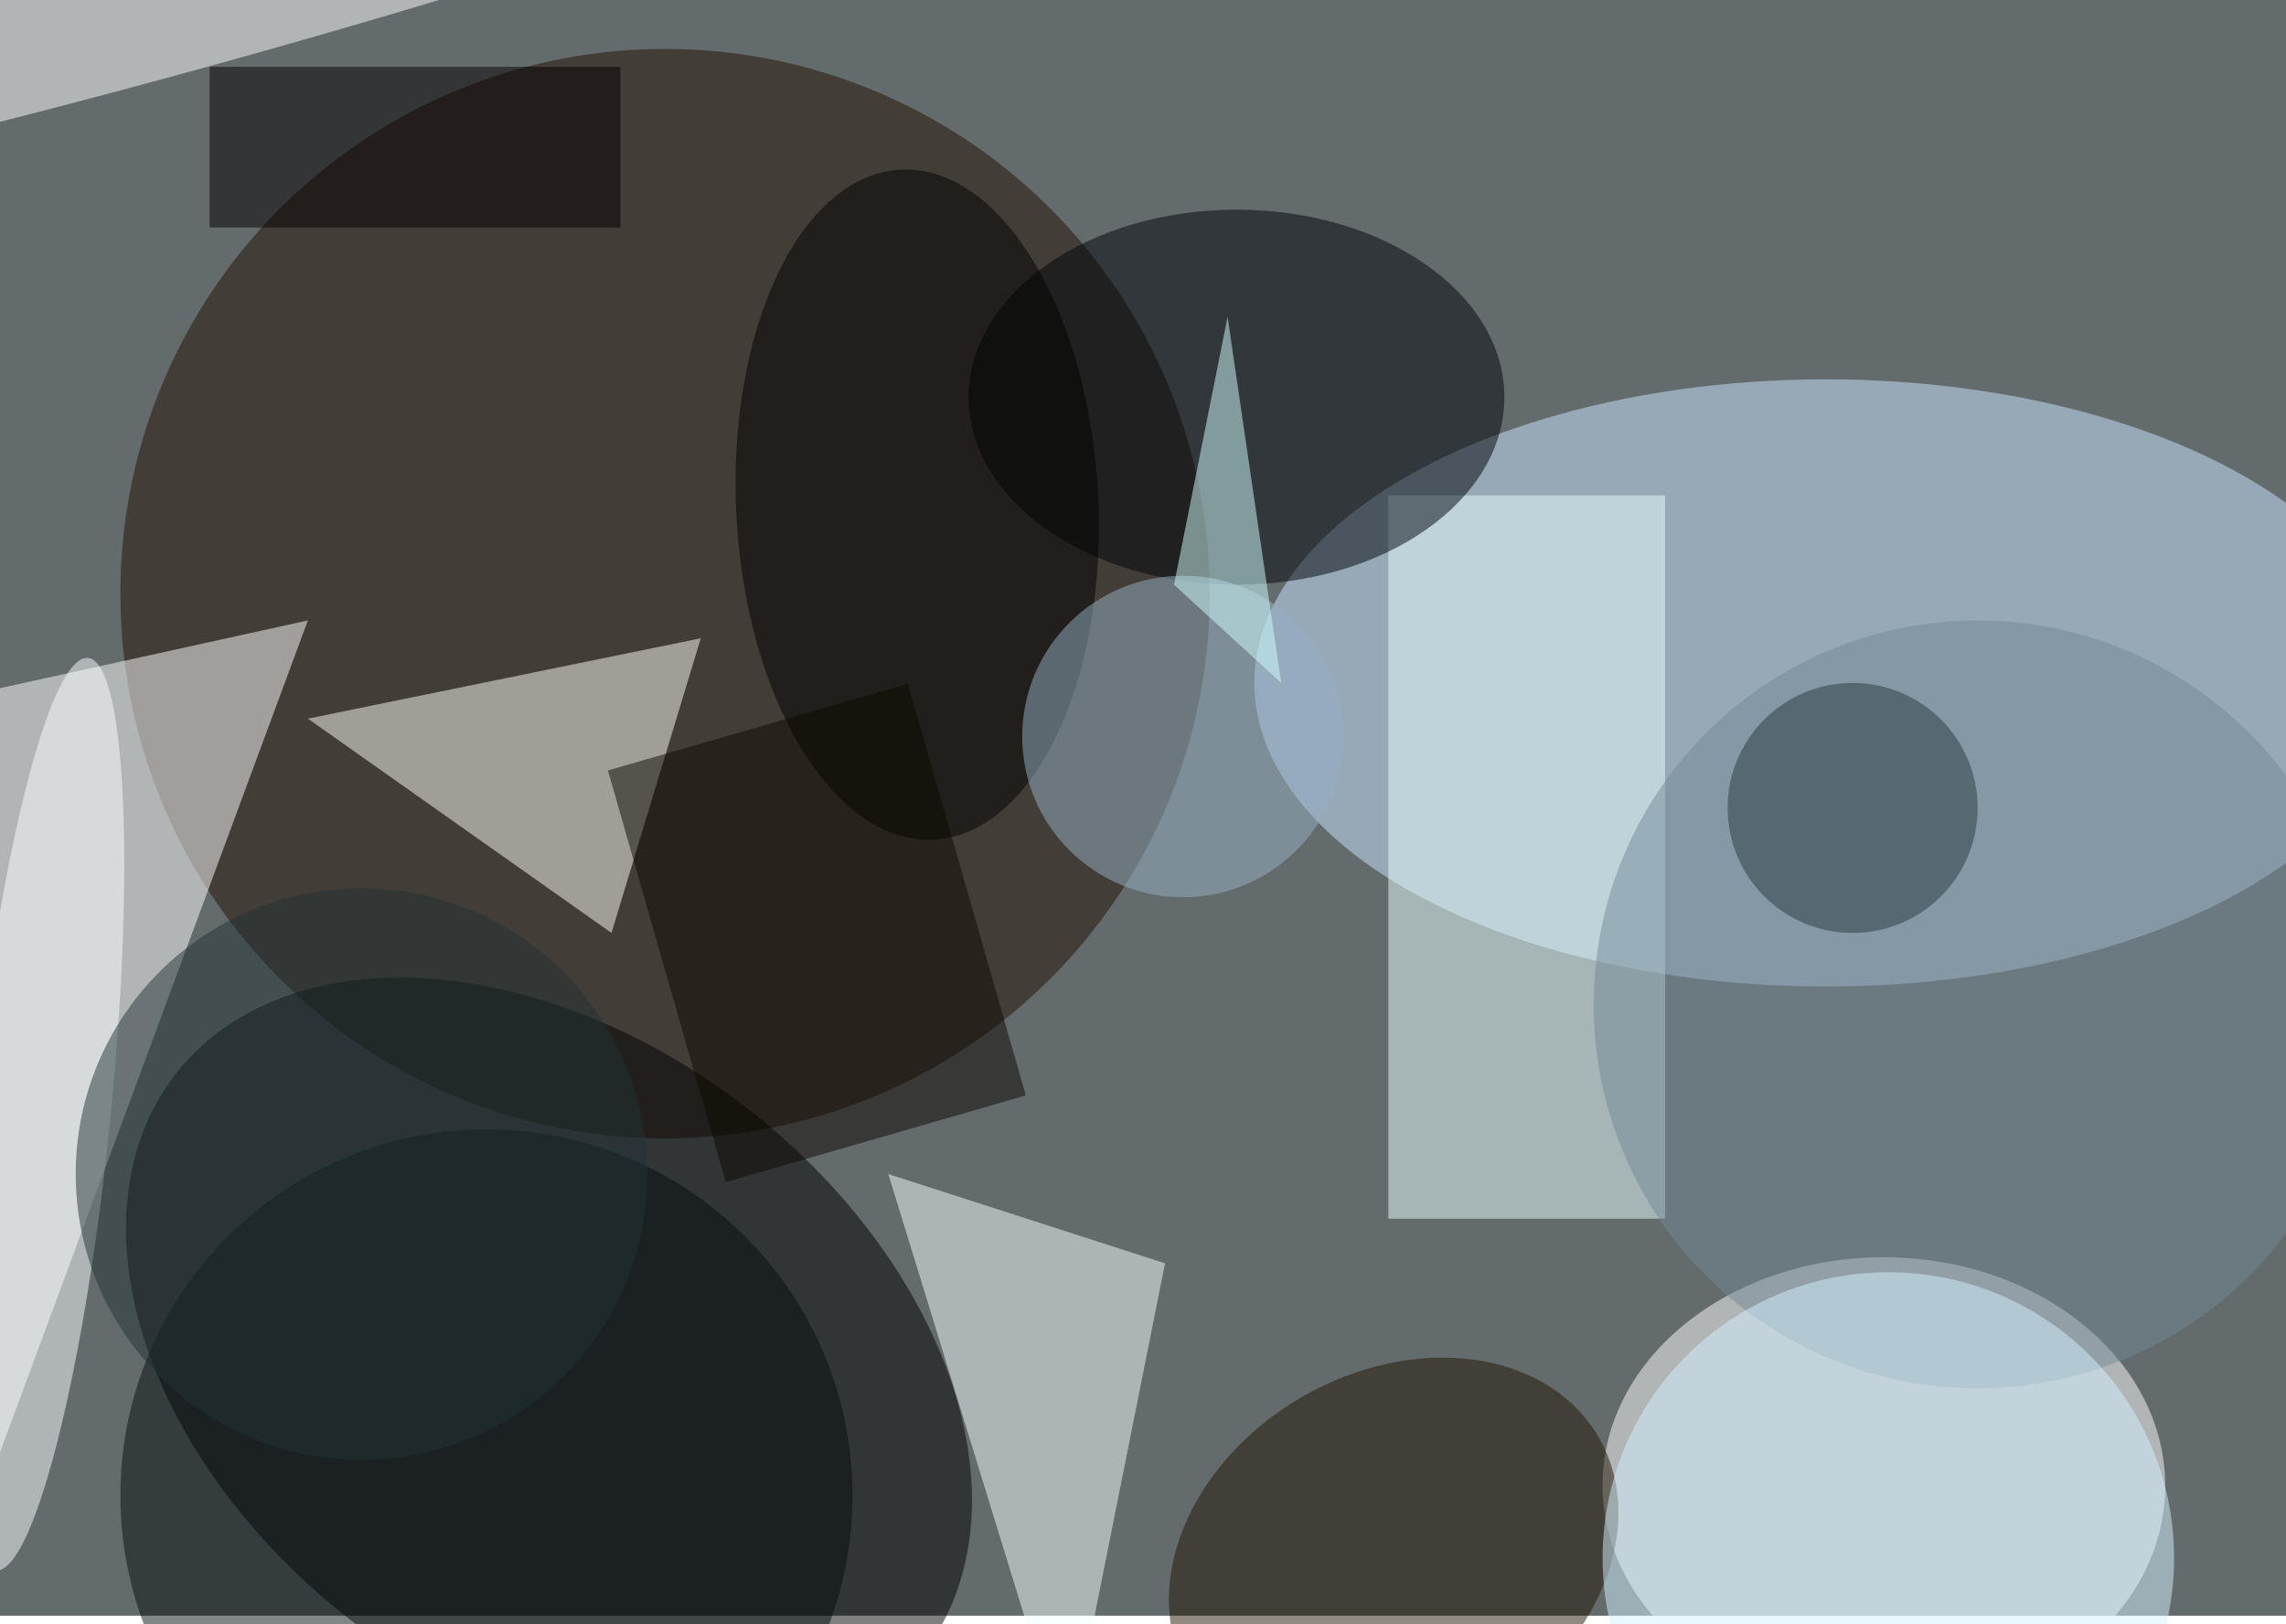 <svg xmlns="http://www.w3.org/2000/svg" viewBox="0 0 532 378"><filter id="b"><feGaussianBlur stdDeviation="12" /></filter><path fill="#646b6c" d="M0 0h532v376H0z"/><g filter="url(#b)" transform="translate(1 1) scale(2.078)" fill-opacity=".5"><ellipse fill="#cbe6ff" cx="204" cy="76" rx="64" ry="34"/><ellipse fill="#201000" cx="74" cy="66" rx="61" ry="61"/><ellipse rx="1" ry="1" transform="matrix(-41.839 -32.471 22.229 -28.642 61 152.3)"/><ellipse fill="#fff" rx="1" ry="1" transform="matrix(31.506 .08 -.065 25.581 210.5 165.9)"/><path fill="#fff" d="M-13 196L34 69l-50 11z"/><path fill="#fffffb" d="M34 80l44-9-10 33z"/><path fill="#e9ffff" d="M155 55h31v81h-31z"/><ellipse fill="#00040a" cx="138" cy="44" rx="30" ry="21"/><path fill="#f4ffff" d="M119 196l11-55-31-10z"/><ellipse fill="#738b97" cx="221" cy="112" rx="43" ry="43"/><ellipse rx="1" ry="1" transform="rotate(87.2 21.7 81.7) scale(37.563 20.287)"/><ellipse fill="#96b3c7" cx="132" cy="82" rx="18" ry="18"/><ellipse fill="#211400" rx="1" ry="1" transform="matrix(-10.345 -17.792 22.944 -13.341 155.6 173.8)"/><ellipse fill="#fff" rx="1" ry="1" transform="matrix(98.805 -26.86 2.245 8.259 15.9 0)"/><ellipse fill="#050f0f" cx="54" cy="167" rx="41" ry="41"/><ellipse fill="#d5f2ff" cx="211" cy="174" rx="32" ry="32"/><path fill="#d3ffff" d="M137 35l-6 30 12 11z"/><ellipse fill="#faffff" rx="1" ry="1" transform="matrix(-7.646 -.775 5.177 -51.103 4.2 124.3)"/><ellipse fill="#2b3941" cx="207" cy="90" rx="14" ry="14"/><path fill="#040000" d="M23 7h46v18H23z"/><ellipse fill="#223337" cx="40" cy="131" rx="32" ry="32"/><path fill="#0d0900" d="M67.6 85.8l33.6-9.7 13.2 46.1-33.6 9.7z"/></g></svg>